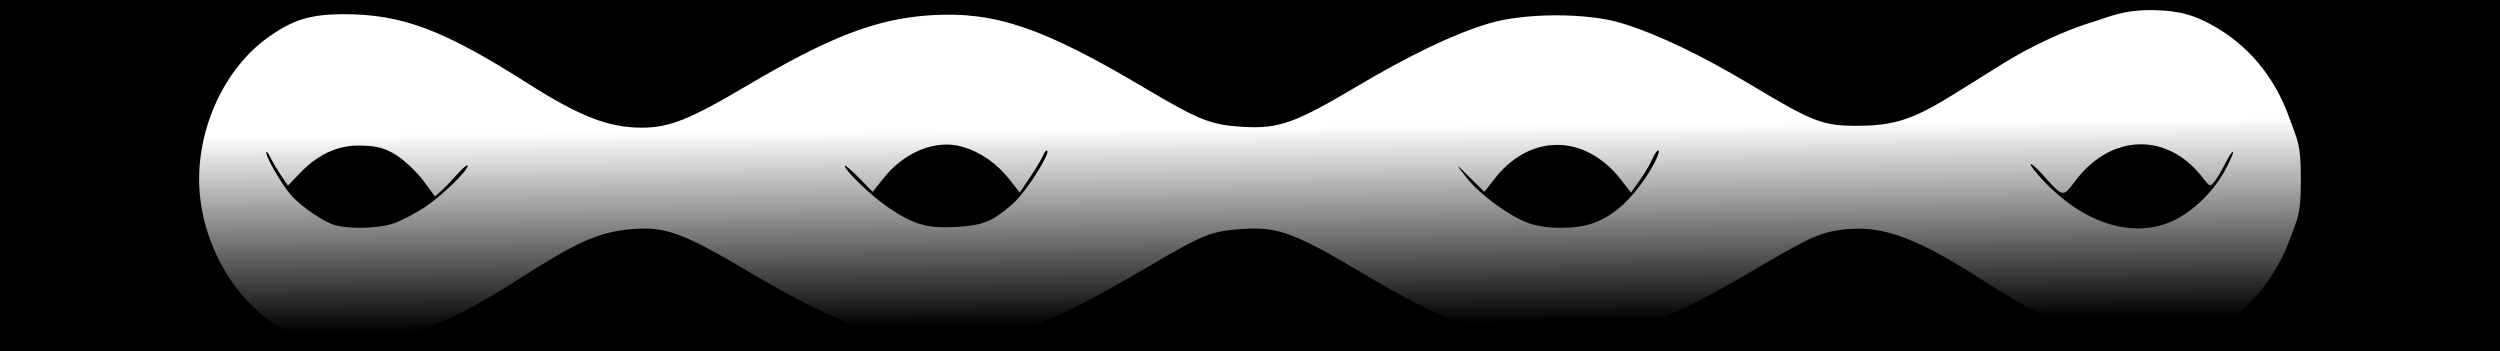 <?xml version="1.0" encoding="UTF-8" standalone="no"?>
<!-- Created with Inkscape (http://www.inkscape.org/) -->

<svg
   width="1352.277mm"
   height="190.082mm"
   viewBox="0 0 1352.277 190.082"
   version="1.1"
   id="svg7389"
   inkscape:version="1.1.1 (3bf5ae0d25, 2021-09-20)"
   sodipodi:docname="6.svg"
   xmlns:inkscape="http://www.inkscape.org/namespaces/inkscape"
   xmlns:sodipodi="http://sodipodi.sourceforge.net/DTD/sodipodi-0.dtd"
   xmlns:xlink="http://www.w3.org/1999/xlink"
   xmlns="http://www.w3.org/2000/svg"
   xmlns:svg="http://www.w3.org/2000/svg">
  <rect x="0" y="0" width="1352.277" height="190.082" fill="#808080" stroke="none"/>
  <sodipodi:namedview
     id="namedview7391"
     pagecolor="#ffffff"
     bordercolor="#666666"
     borderopacity="1.0"
     inkscape:pageshadow="2"
     inkscape:pageopacity="0.0"
     inkscape:pagecheckerboard="0"
     inkscape:document-units="mm"
     showgrid="false"
     fit-margin-top="0"
     fit-margin-left="0"
     fit-margin-right="0"
     fit-margin-bottom="0"
     inkscape:zoom="0.125"
     inkscape:cx="3316"
     inkscape:cy="-99.999999"
     inkscape:window-width="1920"
     inkscape:window-height="1001"
     inkscape:window-x="-9"
     inkscape:window-y="-9"
     inkscape:window-maximized="1"
     inkscape:current-layer="layer1" />
  <defs
     id="defs7386">
    <linearGradient
       inkscape:collect="always"
       id="linearGradient12519">
      <stop
         style="stop-color:#ffffff;stop-opacity:1;"
         offset="0"
         id="stop12515" />
      <stop
         style="stop-color:#ffffff;stop-opacity:0;"
         offset="1"
         id="stop12517" />
    </linearGradient>
    <inkscape:path-effect
       effect="bspline"
       id="path-effect11948"
       is_visible="true"
       lpeversion="1"
       weight="33.333"
       steps="2"
       helper_size="0"
       apply_no_weight="true"
       apply_with_weight="true"
       only_selected="false" />
    <inkscape:path-effect
       effect="bspline"
       id="path-effect11944"
       is_visible="true"
       lpeversion="1"
       weight="33.333"
       steps="2"
       helper_size="0"
       apply_no_weight="true"
       apply_with_weight="true"
       only_selected="false" />
    <inkscape:path-effect
       effect="bspline"
       id="path-effect11940"
       is_visible="true"
       lpeversion="1"
       weight="33.333"
       steps="2"
       helper_size="0"
       apply_no_weight="true"
       apply_with_weight="true"
       only_selected="false" />
    <inkscape:path-effect
       effect="bspline"
       id="path-effect11936"
       is_visible="true"
       lpeversion="1"
       weight="33.333"
       steps="2"
       helper_size="0"
       apply_no_weight="true"
       apply_with_weight="true"
       only_selected="false" />
    <inkscape:path-effect
       effect="bspline"
       id="path-effect11932"
       is_visible="true"
       lpeversion="1"
       weight="33.333"
       steps="2"
       helper_size="0"
       apply_no_weight="true"
       apply_with_weight="true"
       only_selected="false" />
    <inkscape:path-effect
       effect="bspline"
       id="path-effect11928"
       is_visible="true"
       lpeversion="1"
       weight="33.333"
       steps="2"
       helper_size="0"
       apply_no_weight="true"
       apply_with_weight="true"
       only_selected="false" />
    <linearGradient
       inkscape:collect="always"
       id="linearGradient11023">
      <stop
         style="stop-color:#ffffff;stop-opacity:1;"
         offset="0"
         id="stop11019" />
      <stop
         style="stop-color:#ffffff;stop-opacity:0;"
         offset="1"
         id="stop11021" />
    </linearGradient>
    <inkscape:path-effect
       effect="bspline"
       id="path-effect9963"
       is_visible="true"
       lpeversion="1"
       weight="33.333"
       steps="2"
       helper_size="0"
       apply_no_weight="true"
       apply_with_weight="true"
       only_selected="false" />
    <inkscape:path-effect
       effect="bspline"
       id="path-effect9959"
       is_visible="true"
       lpeversion="1"
       weight="33.333"
       steps="2"
       helper_size="0"
       apply_no_weight="true"
       apply_with_weight="true"
       only_selected="false" />
    <inkscape:path-effect
       effect="bspline"
       id="path-effect9827"
       is_visible="true"
       lpeversion="1"
       weight="33.333"
       steps="2"
       helper_size="0"
       apply_no_weight="true"
       apply_with_weight="true"
       only_selected="false" />
    <inkscape:path-effect
       effect="bspline"
       id="path-effect9819"
       is_visible="true"
       lpeversion="1"
       weight="33.333"
       steps="2"
       helper_size="0"
       apply_no_weight="true"
       apply_with_weight="true"
       only_selected="false" />
    <inkscape:path-effect
       effect="bspline"
       id="path-effect9815"
       is_visible="true"
       lpeversion="1"
       weight="33.333"
       steps="2"
       helper_size="0"
       apply_no_weight="true"
       apply_with_weight="true"
       only_selected="false" />
    <inkscape:path-effect
       effect="bspline"
       id="path-effect9584"
       is_visible="true"
       lpeversion="1"
       weight="33.333"
       steps="2"
       helper_size="0"
       apply_no_weight="true"
       apply_with_weight="true"
       only_selected="false" />
    <linearGradient
       inkscape:collect="always"
       xlink:href="#linearGradient11023"
       id="linearGradient11025"
       x1="252.869"
       y1="553.092"
       x2="252.869"
       y2="586.644"
       gradientUnits="userSpaceOnUse" />
    <linearGradient
       inkscape:collect="always"
       xlink:href="#linearGradient12519"
       id="linearGradient12521"
       x1="305.47"
       y1="177.01"
       x2="307"
       y2="421"
       gradientUnits="userSpaceOnUse"
       gradientTransform="matrix(0.317,0,0,0.439,-22.503,-37.459)" />
    <linearGradient
       inkscape:collect="always"
       xlink:href="#linearGradient11023"
       id="linearGradient12811"
       gradientUnits="userSpaceOnUse"
       x1="252.869"
       y1="553.092"
       x2="252.869"
       y2="586.644" />
    <linearGradient
       inkscape:collect="always"
       xlink:href="#linearGradient11023"
       id="linearGradient12813"
       gradientUnits="userSpaceOnUse"
       x1="252.869"
       y1="553.092"
       x2="252.869"
       y2="586.644" />
    <linearGradient
       inkscape:collect="always"
       xlink:href="#linearGradient11023"
       id="linearGradient12815"
       gradientUnits="userSpaceOnUse"
       x1="252.869"
       y1="553.092"
       x2="252.869"
       y2="586.644" />
    <linearGradient
       inkscape:collect="always"
       xlink:href="#linearGradient11023"
       id="linearGradient12817"
       gradientUnits="userSpaceOnUse"
       x1="252.869"
       y1="553.092"
       x2="252.869"
       y2="586.644" />
    <linearGradient
       inkscape:collect="always"
       xlink:href="#linearGradient11023"
       id="linearGradient12819"
       gradientUnits="userSpaceOnUse"
       x1="252.869"
       y1="553.092"
       x2="252.869"
       y2="586.644" />
    <linearGradient
       inkscape:collect="always"
       xlink:href="#linearGradient11023"
       id="linearGradient12821"
       gradientUnits="userSpaceOnUse"
       x1="252.869"
       y1="553.092"
       x2="252.869"
       y2="586.644" />
    <linearGradient
       inkscape:collect="always"
       xlink:href="#linearGradient11023"
       id="linearGradient12823"
       gradientUnits="userSpaceOnUse"
       x1="252.869"
       y1="553.092"
       x2="252.869"
       y2="586.644" />
    <linearGradient
       inkscape:collect="always"
       xlink:href="#linearGradient11023"
       id="linearGradient12825"
       gradientUnits="userSpaceOnUse"
       x1="252.869"
       y1="553.092"
       x2="252.869"
       y2="586.644" />
    <linearGradient
       inkscape:collect="always"
       xlink:href="#linearGradient11023"
       id="linearGradient12827"
       gradientUnits="userSpaceOnUse"
       x1="252.869"
       y1="553.092"
       x2="252.869"
       y2="586.644" />
    <linearGradient
       inkscape:collect="always"
       xlink:href="#linearGradient11023"
       id="linearGradient12829"
       gradientUnits="userSpaceOnUse"
       x1="252.869"
       y1="553.092"
       x2="252.869"
       y2="586.644" />
    <linearGradient
       inkscape:collect="always"
       xlink:href="#linearGradient11023"
       id="linearGradient12831"
       gradientUnits="userSpaceOnUse"
       x1="252.869"
       y1="553.092"
       x2="252.869"
       y2="586.644" />
    <linearGradient
       inkscape:collect="always"
       xlink:href="#linearGradient11023"
       id="linearGradient12833"
       gradientUnits="userSpaceOnUse"
       x1="252.869"
       y1="553.092"
       x2="252.869"
       y2="586.644" />
    <linearGradient
       inkscape:collect="always"
       xlink:href="#linearGradient11023"
       id="linearGradient12835"
       gradientUnits="userSpaceOnUse"
       x1="252.869"
       y1="553.092"
       x2="252.869"
       y2="586.644" />
    <linearGradient
       inkscape:collect="always"
       xlink:href="#linearGradient11023"
       id="linearGradient12837"
       gradientUnits="userSpaceOnUse"
       x1="252.869"
       y1="553.092"
       x2="252.869"
       y2="586.644" />
    <linearGradient
       inkscape:collect="always"
       xlink:href="#linearGradient11023"
       id="linearGradient12839"
       gradientUnits="userSpaceOnUse"
       x1="252.869"
       y1="553.092"
       x2="252.869"
       y2="586.644" />
    <linearGradient
       inkscape:collect="always"
       xlink:href="#linearGradient11023"
       id="linearGradient12841"
       gradientUnits="userSpaceOnUse"
       x1="252.869"
       y1="553.092"
       x2="252.869"
       y2="586.644" />
    <linearGradient
       inkscape:collect="always"
       xlink:href="#linearGradient11023"
       id="linearGradient12843"
       gradientUnits="userSpaceOnUse"
       x1="252.869"
       y1="553.092"
       x2="252.869"
       y2="586.644" />
    <linearGradient
       inkscape:collect="always"
       xlink:href="#linearGradient11023"
       id="linearGradient12845"
       gradientUnits="userSpaceOnUse"
       x1="252.869"
       y1="553.092"
       x2="252.869"
       y2="586.644" />
    <linearGradient
       inkscape:collect="always"
       xlink:href="#linearGradient11023"
       id="linearGradient12847"
       gradientUnits="userSpaceOnUse"
       x1="252.869"
       y1="553.092"
       x2="252.869"
       y2="586.644" />
    <linearGradient
       inkscape:collect="always"
       xlink:href="#linearGradient11023"
       id="linearGradient12849"
       gradientUnits="userSpaceOnUse"
       x1="252.869"
       y1="553.092"
       x2="252.869"
       y2="586.644" />
    <linearGradient
       inkscape:collect="always"
       xlink:href="#linearGradient11023"
       id="linearGradient12851"
       gradientUnits="userSpaceOnUse"
       x1="252.869"
       y1="553.092"
       x2="252.869"
       y2="586.644" />
    <linearGradient
       inkscape:collect="always"
       xlink:href="#linearGradient11023"
       id="linearGradient12853"
       gradientUnits="userSpaceOnUse"
       x1="252.869"
       y1="553.092"
       x2="252.869"
       y2="586.644" />
    <linearGradient
       inkscape:collect="always"
       xlink:href="#linearGradient11023"
       id="linearGradient12855"
       gradientUnits="userSpaceOnUse"
       x1="252.869"
       y1="553.092"
       x2="252.869"
       y2="586.644" />
    <linearGradient
       inkscape:collect="always"
       xlink:href="#linearGradient11023"
       id="linearGradient12857"
       gradientUnits="userSpaceOnUse"
       x1="252.869"
       y1="553.092"
       x2="252.869"
       y2="586.644" />
    <linearGradient
       inkscape:collect="always"
       xlink:href="#linearGradient11023"
       id="linearGradient12859"
       gradientUnits="userSpaceOnUse"
       x1="252.869"
       y1="553.092"
       x2="252.869"
       y2="586.644" />
    <linearGradient
       inkscape:collect="always"
       xlink:href="#linearGradient11023"
       id="linearGradient12861"
       gradientUnits="userSpaceOnUse"
       x1="252.869"
       y1="553.092"
       x2="252.869"
       y2="586.644" />
  </defs>
  <g
     inkscape:label="Layer 1"
     inkscape:groupmode="layer"
     id="layer1"
     transform="translate(601.677,28.437)">
    <g
       id="g10071"
       style="fill:url(#linearGradient11025);fill-opacity:1;stroke:#000000;stroke-width:0.1;stroke-miterlimit:4;stroke-dasharray:none;stroke-opacity:1">
      <path
         style="fill:url(#linearGradient12811);fill-opacity:1;stroke:#000000;stroke-width:0.1;stroke-linecap:round;stroke-linejoin:round;stroke-miterlimit:4;stroke-dasharray:none;stroke-opacity:1;paint-order:markers fill stroke"
         d="m -222.467,569.868 c 0.006,-31.123 32.149,-55.126 62.362,-54.295 29.888,-0.948 59.009,8.579 85.306,22.135 16.232,7.527 33.195,14.883 51.371,15.384"
         id="path7736"
         sodipodi:nodetypes="cccc" />
      <path
         style="fill:url(#linearGradient12813);fill-opacity:1;stroke:#000000;stroke-width:0.1;stroke-linecap:round;stroke-linejoin:round;stroke-miterlimit:4;stroke-dasharray:none;stroke-opacity:1;paint-order:markers fill stroke"
         d="m -222.467,569.868 c -0.596,30.521 32.149,55.126 62.362,54.295 29.888,0.948 59.009,-8.579 85.306,-22.135 16.232,-7.527 33.195,-14.883 51.371,-15.384"
         id="path7738"
         sodipodi:nodetypes="cccc" />
      <path
         style="fill:url(#linearGradient12815);fill-opacity:1;stroke:#000000;stroke-width:0.1;stroke-linecap:round;stroke-linejoin:round;stroke-miterlimit:4;stroke-dasharray:none;stroke-opacity:1;paint-order:markers fill stroke"
         d="m -191.543,561.077 c 13.712,23.408 39.478,29.093 60.753,22.098 10.89,-3.245 21.238,-9.325 30.271,-17.68"
         id="path7740" />
      <path
         style="fill:url(#linearGradient12817);fill-opacity:1;stroke:#000000;stroke-width:0.1;stroke-linecap:round;stroke-linejoin:round;stroke-miterlimit:4;stroke-dasharray:none;stroke-opacity:1;paint-order:markers fill stroke"
         d="m -181.237,573.649 c 17.999,-20.26 48.415,-19.366 65.261,2.655"
         id="path7742" />
      <path
         style="fill:url(#linearGradient12819);fill-opacity:1;stroke:#000000;stroke-width:0.1;stroke-linecap:round;stroke-linejoin:round;stroke-miterlimit:4;stroke-dasharray:none;stroke-opacity:1;paint-order:markers fill stroke"
         d="m 728.206,569.868 c -0.006,-31.123 -32.149,-55.126 -62.362,-54.295 -29.888,-0.948 -59.009,8.579 -85.306,22.135 -16.232,7.527 -33.195,14.883 -51.371,15.384"
         id="path7744"
         sodipodi:nodetypes="cccc" />
      <path
         style="fill:url(#linearGradient12821);fill-opacity:1;stroke:#000000;stroke-width:0.1;stroke-linecap:round;stroke-linejoin:round;stroke-miterlimit:4;stroke-dasharray:none;stroke-opacity:1;paint-order:markers fill stroke"
         d="m 728.206,569.868 c 0.596,30.521 -32.149,55.126 -62.362,54.295 -29.888,0.948 -59.009,-8.579 -85.306,-22.135 -16.232,-7.527 -33.195,-14.883 -51.371,-15.384"
         id="path7746"
         sodipodi:nodetypes="cccc" />
      <path
         style="fill:url(#linearGradient12823);fill-opacity:1;stroke:#000000;stroke-width:0.1;stroke-linecap:round;stroke-linejoin:round;stroke-miterlimit:4;stroke-dasharray:none;stroke-opacity:1;paint-order:markers fill stroke"
         d="m 697.282,561.077 c -13.712,23.408 -39.478,29.093 -60.753,22.098 -10.89,-3.245 -21.238,-9.325 -30.271,-17.68"
         id="path7748" />
      <path
         style="fill:url(#linearGradient12825);fill-opacity:1;stroke:#000000;stroke-width:0.1;stroke-linecap:round;stroke-linejoin:round;stroke-miterlimit:4;stroke-dasharray:none;stroke-opacity:1;paint-order:markers fill stroke"
         d="m 686.976,573.649 c -17.999,-20.26 -48.415,-19.366 -65.261,2.655"
         id="path7750" />
      <path
         style="fill:url(#linearGradient12827);fill-opacity:1;stroke:#000000;stroke-width:0.1;stroke-linecap:round;stroke-linejoin:round;stroke-miterlimit:4;stroke-dasharray:none;stroke-opacity:1;paint-order:markers fill stroke"
         d="m 114.721,515.687 c -27.608,-0.223 -53.936,8.628 -78.984,18.931 -18.666,7.534 -37.5,18.755 -57.559,18.432 -0.535,0.014 -1.07,0.027 -1.605,0.041"
         id="path7752"
         sodipodi:nodetypes="cccc" />
      <path
         style="fill:url(#linearGradient12829);fill-opacity:1;stroke:#000000;stroke-width:0.1;stroke-linecap:round;stroke-linejoin:round;stroke-miterlimit:4;stroke-dasharray:none;stroke-opacity:1;paint-order:markers fill stroke"
         d="m 114.721,624.049 c -27.608,0.223 -53.936,-8.628 -78.984,-18.931 -18.666,-7.534 -37.5,-18.755 -57.559,-18.432 -0.535,-0.014 -1.07,-0.027 -1.605,-0.041"
         id="path7754"
         sodipodi:nodetypes="cccc" />
      <path
         style="fill:url(#linearGradient12831);fill-opacity:1;stroke:#000000;stroke-width:0.1;stroke-linecap:round;stroke-linejoin:round;stroke-miterlimit:4;stroke-dasharray:none;stroke-opacity:1;paint-order:markers fill stroke"
         d="m 114.721,515.687 c 27.608,-0.53 53.936,8.628 78.984,18.931 18.666,7.534 37.5,18.755 57.559,18.432 0.535,0.014 1.07,0.027 1.605,0.041"
         id="path7756"
         sodipodi:nodetypes="cccc" />
      <path
         style="fill:url(#linearGradient12833);fill-opacity:1;stroke:#000000;stroke-width:0.1;stroke-linecap:round;stroke-linejoin:round;stroke-miterlimit:4;stroke-dasharray:none;stroke-opacity:1;paint-order:markers fill stroke"
         d="m 114.721,624.049 c 27.301,0.223 53.936,-8.628 78.984,-18.931 18.666,-7.534 37.5,-18.755 57.559,-18.432 0.535,-0.014 1.07,-0.027 1.605,-0.041"
         id="path7758"
         sodipodi:nodetypes="cccc" />
      <path
         style="fill:url(#linearGradient12835);fill-opacity:1;stroke:#000000;stroke-width:0.1;stroke-linecap:round;stroke-linejoin:round;stroke-miterlimit:4;stroke-dasharray:none;stroke-opacity:1;paint-order:markers fill stroke"
         d="m 161.162,561.077 c -13.712,23.408 -39.478,29.093 -60.753,22.098 -10.89,-3.245 -21.238,-9.325 -30.271,-17.68"
         id="path7760" />
      <path
         style="fill:url(#linearGradient12837);fill-opacity:1;stroke:#000000;stroke-width:0.1;stroke-linecap:round;stroke-linejoin:round;stroke-miterlimit:4;stroke-dasharray:none;stroke-opacity:1;paint-order:markers fill stroke"
         d="M 148.405,575.398 C 131.364,554.326 100.94,553.81 83.091,575.028"
         id="path7762" />
      <path
         style="fill:url(#linearGradient12839);fill-opacity:1;stroke:#000000;stroke-width:0.1;stroke-linecap:round;stroke-linejoin:round;stroke-miterlimit:4;stroke-dasharray:none;stroke-opacity:1;paint-order:markers fill stroke"
         d="m 391.018,515.687 c -27.608,-0.223 -53.936,8.628 -78.984,18.931 -18.666,7.534 -37.5,18.755 -57.559,18.432 -0.535,0.014 -1.07,0.027 -1.605,0.041"
         id="path7764"
         sodipodi:nodetypes="cccc" />
      <path
         style="fill:url(#linearGradient12841);fill-opacity:1;stroke:#000000;stroke-width:0.1;stroke-linecap:round;stroke-linejoin:round;stroke-miterlimit:4;stroke-dasharray:none;stroke-opacity:1;paint-order:markers fill stroke"
         d="m 391.018,624.049 c -27.608,0.223 -53.936,-8.628 -78.984,-18.931 -18.666,-7.534 -37.5,-18.755 -57.559,-18.432 -0.535,-0.014 -1.07,-0.027 -1.605,-0.041"
         id="path7766"
         sodipodi:nodetypes="cccc" />
      <path
         style="fill:url(#linearGradient12843);fill-opacity:1;stroke:#000000;stroke-width:0.1;stroke-linecap:round;stroke-linejoin:round;stroke-miterlimit:4;stroke-dasharray:none;stroke-opacity:1;paint-order:markers fill stroke"
         d="m 391.018,515.687 c 27.608,-0.53 53.936,8.628 78.984,18.931 18.666,7.534 37.5,18.755 57.559,18.432 0.535,0.014 1.07,0.027 1.605,0.041"
         id="path7768"
         sodipodi:nodetypes="cccc" />
      <path
         style="fill:url(#linearGradient12845);fill-opacity:1;stroke:#000000;stroke-width:0.1;stroke-linecap:round;stroke-linejoin:round;stroke-miterlimit:4;stroke-dasharray:none;stroke-opacity:1;paint-order:markers fill stroke"
         d="m 391.018,624.049 c 27.301,0.223 53.936,-8.628 78.984,-18.931 18.666,-7.534 37.5,-18.755 57.559,-18.432 0.535,-0.014 1.07,-0.027 1.605,-0.041"
         id="path7770"
         sodipodi:nodetypes="cccc" />
      <path
         style="fill:url(#linearGradient12847);fill-opacity:1;stroke:#000000;stroke-width:0.1;stroke-linecap:round;stroke-linejoin:round;stroke-miterlimit:4;stroke-dasharray:none;stroke-opacity:1;paint-order:markers fill stroke"
         d="m 437.459,561.077 c -13.712,23.408 -39.478,29.093 -60.753,22.098 -10.89,-3.245 -21.238,-9.325 -30.271,-17.68"
         id="path7772" />
      <path
         style="fill:url(#linearGradient12849);fill-opacity:1;stroke:#000000;stroke-width:0.1;stroke-linecap:round;stroke-linejoin:round;stroke-miterlimit:4;stroke-dasharray:none;stroke-opacity:1;paint-order:markers fill stroke"
         d="m 424.703,575.398 c -17.042,-21.072 -47.466,-21.588 -65.314,-0.37"
         id="path7774" />
      <path
         style="fill:url(#linearGradient12851);fill-opacity:1;stroke:#000000;stroke-width:0.1;stroke-linecap:square;stroke-linejoin:round;stroke-miterlimit:4;stroke-dasharray:none;stroke-opacity:1;paint-order:markers fill stroke"
         d="m -115.976,576.304 c 0.093,0.122 0.184,0.241 0.275,0.361"
         id="path9582"
         inkscape:path-effect="#path-effect9584"
         inkscape:original-d="m -115.97562,576.3044 c 0.0934,0.12242 0.18375,0.2408 0.27522,0.36081"
         sodipodi:nodetypes="cc" />
      <path
         style="fill:url(#linearGradient12853);fill-opacity:1;stroke:#000000;stroke-width:0.1;stroke-linecap:square;stroke-linejoin:round;stroke-miterlimit:4;stroke-dasharray:none;stroke-opacity:1;paint-order:markers fill stroke"
         d="m 83.091,575.028 c 0,0 0,0 -0.031,0.035 -0.031,0.035 -0.092,0.104 -0.153,0.173"
         id="path9813"
         inkscape:path-effect="#path-effect9815"
         inkscape:original-d="m 83.091498,575.02755 c 2.64e-4,0 2.64e-4,0 0,0 -0.06078,0.0693 -0.121817,0.1383 -0.183124,0.20704" />
      <path
         style="fill:url(#linearGradient12855);fill-opacity:1;stroke:#000000;stroke-width:0.1;stroke-linecap:square;stroke-linejoin:round;stroke-miterlimit:4;stroke-dasharray:none;stroke-opacity:1;paint-order:markers fill stroke"
         d="m 148.405,575.398 c 0,0 0,0 0.03,0.037 0.03,0.037 0.091,0.111 0.151,0.185"
         id="path9817"
         inkscape:path-effect="#path-effect9819"
         inkscape:original-d="m 148.4055,575.39791 c 2.6e-4,2.7e-4 2.6e-4,2.7e-4 0,0 0.0609,0.0742 0.12145,0.14809 0.18177,0.22175" />
      <path
         style="fill:url(#linearGradient12857);fill-opacity:1;stroke:#000000;stroke-width:0.1;stroke-linecap:square;stroke-linejoin:round;stroke-miterlimit:4;stroke-dasharray:none;stroke-opacity:1;paint-order:markers fill stroke"
         d="m 424.703,575.398 c 0.059,0.072 0.117,0.144 0.176,0.215"
         id="path9825"
         inkscape:path-effect="#path-effect9827"
         inkscape:original-d="m 424.70321,575.39791 c 0.0585,0.0718 0.11734,0.1439 0.1756,0.21545"
         sodipodi:nodetypes="cc" />
      <path
         style="fill:url(#linearGradient12859);fill-opacity:1;stroke:#000000;stroke-width:0.1;stroke-linecap:square;stroke-linejoin:round;stroke-miterlimit:4;stroke-dasharray:none;stroke-opacity:1;paint-order:markers fill stroke"
         d="m 359.389,575.028 c -0.056,0.067 -0.115,0.137 -0.173,0.206"
         id="path9957"
         inkscape:path-effect="#path-effect9959"
         inkscape:original-d="m 359.38923,575.02755 c -0.0536,0.0688 -0.11518,0.13745 -0.17315,0.20579" />
      <path
         style="fill:url(#linearGradient12861);fill-opacity:1;stroke:#000000;stroke-width:0.1;stroke-linecap:square;stroke-linejoin:round;stroke-miterlimit:4;stroke-dasharray:none;stroke-opacity:1;paint-order:markers fill stroke"
         d="m 621.715,576.304 c -0.094,0.115 -0.191,0.234 -0.287,0.351"
         id="path9961"
         inkscape:path-effect="#path-effect9963"
         inkscape:original-d="m 621.71455,576.3044 c -0.0954,0.11446 -0.19098,0.23416 -0.28686,0.35084" />
    </g>
    <g
       id="g13806">
      <rect
         style="fill:#000000;fill-rule:evenodd;stroke-width:0.19"
         id="rect10509"
         width="1352.277"
         height="190.082"
         x="-601.677"
         y="-28.437" />
      <path
         style="fill:url(#linearGradient12521);fill-opacity:1;stroke:#ffffff;stroke-width:0;stroke-linecap:square;stroke-linejoin:round;stroke-miterlimit:4;stroke-dasharray:none;stroke-opacity:1;paint-order:markers fill stroke"
         d="m -439.917,153.716 c -27.513,-10.639 -49.116,-40.616 -53.351,-74.032 -4.195,-33.097 10.859,-69.394 36.393,-87.75 13.489,-9.697 23.093,-12.667 41.027,-12.691 31.547,-0.041 53.95,8.365 99.444,37.309 28.282,17.994 43.915,24.07 61.933,24.07 14.683,0 26.046,-4.499 55.593,-22.008 46.051,-27.291 71.365,-37.022 100.999,-38.828 34.404,-2.096 60.247,6.679 114.646,38.931 30.375,18.008 36.478,20.437 53.927,21.458 19.259,1.127 27.964,-1.945 61.009,-21.528 29.461,-17.459 53.146,-28.785 71.917,-34.391 19.564,-5.843 53.361,-5.876 72.208,-0.071 19.091,5.88 42.884,17.258 69.733,33.345 34.179,20.479 38.899,22.248 58.848,22.059 18.992,-0.18 29.26,-3.658 51.256,-17.362 6.995,-4.358 18.561,-11.568 25.702,-16.023 15.44,-9.631 34.25,-18.373 49.089,-22.814 8.118,-2.429 16.226,-6.667 32.937,-6.344 15.071,0.291 22.66,3.345 30.709,7.664 19.806,10.628 34.521,28.095 42.496,50.447 4.606,12.907 6.286,13.71 6.286,33.559 0,19.636 -1.721,20.539 -5.987,32.319 -6.111,16.876 -18.044,33.224 -31.067,42.561 -16.175,11.596 -23.031,13.368 -47.505,12.278 -30.77,-1.371 -49.958,-8.542 -87.354,-32.646 C 435.847,100.584 417.017,93.536 397.065,95.56 383.597,96.927 377.969,99.387 348.138,116.951 293.492,149.124 267.915,157.771 232.927,155.9 203.797,154.342 178.128,144.79 136.481,120.007 97.962,97.086 89.305,93.947 68.954,95.518 c -15.599,1.204 -20.52,3.202 -48.313,19.607 -36.307,21.431 -55.003,30.336 -78.327,37.309 -15.898,4.753 -52.929,4.293 -69.962,-0.87 -18.004,-5.457 -40.862,-16.292 -66.507,-31.527 -38.374,-22.796 -47.49,-26.164 -66.274,-24.483 -17.541,1.569 -29.202,6.792 -61.674,27.626 -21.238,13.626 -36.013,21.147 -53.839,27.409 -16.397,5.759 -52.592,7.528 -63.974,3.127 z m 51.356,-61.388 c 4.153,-1.478 11.541,-5.32 16.418,-8.537 9.32,-6.148 23.436,-19.772 23.436,-22.619 0,-0.919 -2.423,1.058 -5.384,4.393 -2.961,3.335 -6.946,7.464 -8.855,9.175 l -3.471,3.111 -5.969,-8.151 c -3.283,-4.483 -9.69,-10.688 -14.237,-13.789 -7.658,-5.222 -13.968,-5.524 -20.963,-5.604 -8.724,-0.1 -20.258,2.765 -31.789,14.823 l -6.542,6.841 -3.775,-5.585 c -2.076,-3.072 -4.717,-7.538 -5.867,-9.924 -1.15,-2.386 -2.092,-3.444 -2.092,-2.351 0,3.028 9.49,18.999 14.197,23.893 5.674,5.899 16.444,13.222 22.218,15.107 7.706,2.515 24.543,2.112 32.676,-0.782 z m 323.619,-2.325 c 3.832,-2.054 9.784,-6.702 13.227,-10.328 6.883,-7.249 17.791,-24.749 16.521,-26.508 -0.441,-0.611 -1.434,0.453 -2.206,2.364 -0.772,1.911 -3.943,7.235 -7.047,11.83 l -5.642,8.355 -5.412,-6.91 c -6.963,-8.889 -15.818,-15.052 -25.683,-17.875 -14.433,-4.129 -31.462,2.817 -43.008,17.543 l -5.41,6.901 -7.574,-7.723 c -4.166,-4.248 -7.557,-7.133 -7.536,-6.411 0.075,2.573 14.526,16.465 23.321,22.418 13.756,9.312 20.914,11.43 36.181,10.707 9.69,-0.459 15.193,-1.644 20.269,-4.365 z m 324.987,2.29 c 9.431,-3.401 17.129,-9.573 25.286,-20.27 6.29,-8.249 11.887,-19.118 9.846,-19.118 -0.586,0 -2.006,2.171 -3.156,4.825 -1.15,2.654 -4.195,7.795 -6.766,11.426 l -4.676,6.6 -5.631,-7.189 C 255.246,43.412 224.922,43.768 205.917,69.377 l -4.673,5.966 -6.095,-6.029 c -9.848,-9.742 -10.364,-10.374 -3.641,-1.74 7.07,9.078 23.237,20.945 33.65,24.698 9.32,3.36 25.602,3.369 34.888,0.02 z m 312.591,-0.802 c 10.923,-4.673 22.653,-15.766 29.018,-27.443 2.842,-5.214 4.888,-9.869 4.545,-10.343 -0.343,-0.474 -2.176,2.242 -4.075,6.038 -1.899,3.795 -4.561,8.29 -5.917,9.989 -2.371,2.972 -2.619,2.889 -6.554,-2.206 -18.983,-24.58 -49.449,-23.765 -68.742,1.839 -6.915,9.177 -6.422,9.279 -18.076,-3.74 -2.999,-3.351 -5.742,-5.693 -6.095,-5.204 -0.353,0.489 2.671,4.415 6.72,8.725 21.633,23.028 47.812,31.485 69.175,22.346 z"
         id="path12329"
         sodipodi:nodetypes="sssssssssssssssssssssssssssssssssssssssssssscsssscssssssssssscssscsssssssssscsscssssssssssssssss" />
    </g>
  </g>
</svg>
